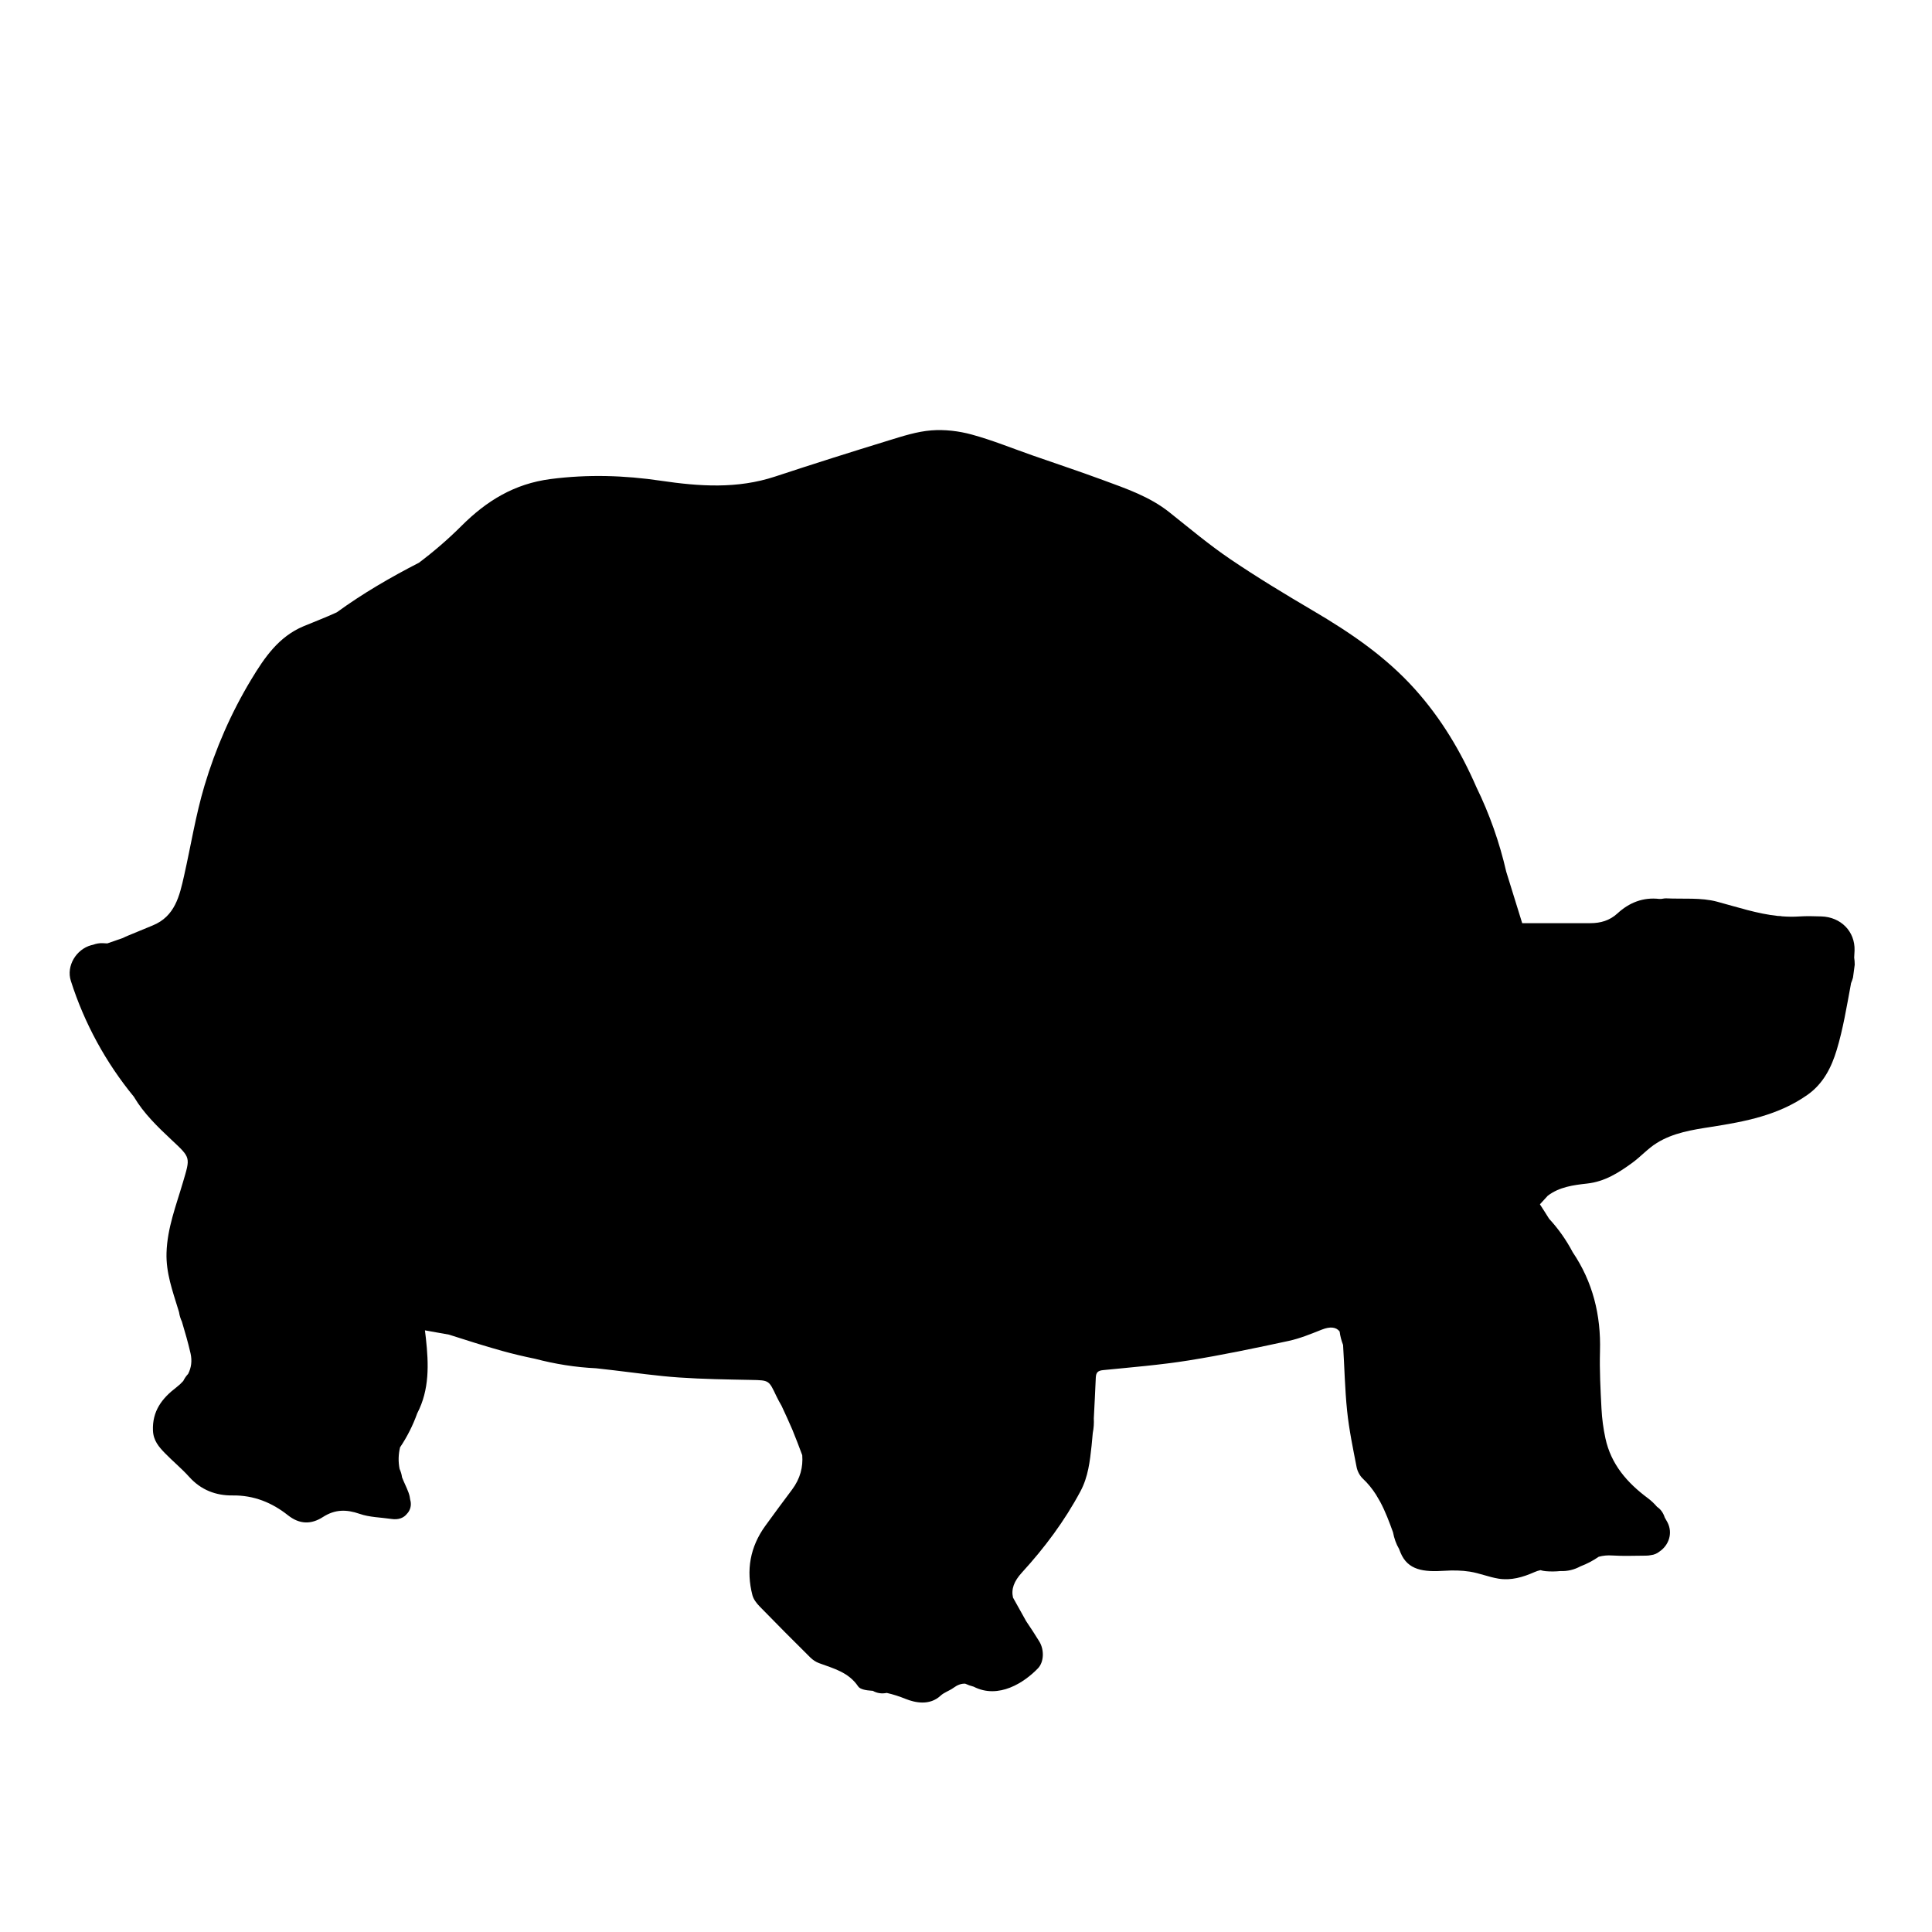 <?xml version="1.0" encoding="iso-8859-1"?>
<!-- Generator: Adobe Illustrator 17.1.0, SVG Export Plug-In . SVG Version: 6.00 Build 0)  -->
<!DOCTYPE svg PUBLIC "-//W3C//DTD SVG 1.1//EN" "http://www.w3.org/Graphics/SVG/1.1/DTD/svg11.dtd">
<svg version="1.1" id="Capa_1" xmlns="http://www.w3.org/2000/svg" xmlns:xlink="http://www.w3.org/1999/xlink" x="0px" y="0px"
	 viewBox="0 0 150 150" style="enable-background:new 0 0 150 150;" xml:space="preserve">
<g>
	<path d="M143.987,73.801c0.048-1.49-1.068-2.604-2.577-2.65c-0.574-0.017-1.151-0.035-1.724,0.003
		c-0.447,0.03-0.887,0.023-1.322-0.01c-0.101-0.023-0.205-0.033-0.312-0.027c-1.613-0.169-3.158-0.687-4.736-1.11
		c-1.254-0.336-2.638-0.195-3.964-0.259c-0.171-0.008-0.348,0.066-0.516,0.046c-1.269-0.149-2.343,0.285-3.256,1.123
		c-0.61,0.56-1.317,0.758-2.112,0.758c-1.77,0-3.54,0-5.285,0c-0.42-1.334-0.825-2.667-1.239-3.995
		c-0.523-2.282-1.303-4.487-2.32-6.571c-1.195-2.747-2.718-5.313-4.769-7.6c-2.267-2.527-5.004-4.384-7.893-6.084
		c-2.185-1.286-4.359-2.6-6.456-4.022c-1.636-1.11-3.159-2.389-4.708-3.624c-1.534-1.224-3.356-1.839-5.153-2.503
		c-1.812-0.669-3.647-1.278-5.472-1.915c-1.575-0.55-3.126-1.186-4.731-1.624c-1.003-0.274-2.1-0.403-3.133-0.322
		c-1.109,0.087-2.21,0.443-3.286,0.774c-2.955,0.908-5.904,1.839-8.839,2.809c-2.94,0.971-5.877,0.77-8.885,0.325
		c-2.819-0.417-5.663-0.503-8.542-0.131c-2.828,0.365-4.983,1.696-6.926,3.636c-1.04,1.038-2.143,1.988-3.302,2.861
		c-2.225,1.143-4.377,2.394-6.375,3.849c-0.848,0.396-1.731,0.723-2.595,1.087c-1.92,0.808-3.019,2.42-4.041,4.112
		c-1.572,2.601-2.781,5.377-3.645,8.272c-0.68,2.28-1.055,4.651-1.58,6.978c-0.355,1.577-0.706,3.165-2.45,3.869
		c-0.638,0.258-1.27,0.532-1.909,0.789c-0.137,0.055-0.269,0.117-0.397,0.182c-0.402,0.14-0.804,0.279-1.206,0.419
		c-0.11-0.006-0.221-0.012-0.331-0.017C7.73,73.213,7.47,73.26,7.228,73.351c-0.052,0.01-0.104,0.023-0.156,0.037
		c-1.146,0.315-1.943,1.598-1.571,2.767c1.051,3.302,2.726,6.359,4.902,9.007c0.009,0.015,0.017,0.03,0.026,0.045
		c0.731,1.235,1.823,2.293,2.886,3.288c1.52,1.424,1.465,1.337,0.883,3.319c-0.524,1.783-1.211,3.537-1.269,5.451
		c-0.048,1.557,0.468,2.958,0.906,4.396c0.023,0.075,0.046,0.151,0.069,0.226c0,0.005,0.001,0.011,0.002,0.016
		c0.033,0.24,0.111,0.479,0.218,0.712c0.244,0.812,0.479,1.627,0.668,2.452c0.137,0.6,0.055,1.133-0.185,1.601
		c-0.153,0.164-0.281,0.35-0.38,0.552c-0.156,0.177-0.335,0.343-0.536,0.496c-1.115,0.85-1.876,1.839-1.815,3.35
		c0.032,0.79,0.465,1.279,0.944,1.771c0.609,0.625,1.289,1.183,1.871,1.83c0.911,1.014,2.07,1.456,3.368,1.439
		c1.645-0.021,3.051,0.551,4.293,1.535c0.915,0.725,1.814,0.723,2.721,0.14c0.931-0.599,1.818-0.605,2.848-0.246
		c0.777,0.271,1.647,0.274,2.475,0.397c0.549,0.082,0.953-0.085,1.196-0.396c0.059-0.061,0.111-0.128,0.156-0.204
		c0.162-0.276,0.188-0.599,0.101-0.889c-0.02-0.184-0.063-0.374-0.134-0.567c-0.147-0.4-0.349-0.782-0.501-1.178
		c-0.03-0.224-0.094-0.442-0.189-0.649c-0.117-0.582-0.092-1.141,0.035-1.677c0.554-0.821,1-1.712,1.334-2.643
		c0.957-1.84,0.893-3.814,0.67-5.836c-0.024-0.214-0.05-0.427-0.073-0.605c0.621,0.111,1.242,0.221,1.863,0.332
		c1.355,0.434,2.727,0.872,4.113,1.259c0.849,0.237,1.708,0.438,2.573,0.616c1.55,0.407,3.135,0.662,4.736,0.737
		c0.451,0.051,0.902,0.101,1.352,0.154c1.695,0.2,3.388,0.444,5.09,0.561c1.864,0.129,3.736,0.153,5.605,0.19
		c1.407,0.028,1.367,0.024,1.959,1.267c0.121,0.253,0.257,0.5,0.398,0.743c0.291,0.616,0.571,1.237,0.842,1.863
		c0.265,0.653,0.52,1.309,0.763,1.97c0.071,0.911-0.146,1.812-0.794,2.678c-0.698,0.933-1.395,1.868-2.076,2.813
		c-1.178,1.632-1.501,3.438-0.998,5.376c0.082,0.318,0.317,0.625,0.553,0.868c1.3,1.337,2.617,2.658,3.942,3.971
		c0.188,0.187,0.431,0.348,0.678,0.439c1.126,0.415,2.299,0.705,3.04,1.812c0.157,0.235,0.661,0.306,1.012,0.328
		c0.042,0.003,0.083,0.007,0.124,0.01c0.322,0.191,0.713,0.241,1.079,0.162c0.489,0.11,0.969,0.265,1.466,0.465
		c0.739,0.298,1.865,0.54,2.715-0.25c0.281-0.261,0.689-0.379,1.004-0.611c0.299-0.22,0.6-0.339,0.913-0.319
		c0.209,0.097,0.426,0.173,0.646,0.229c1.948,1.001,3.949-0.33,4.999-1.424c0.457-0.476,0.509-1.413,0.105-2.08
		c-0.324-0.535-0.671-1.056-1.021-1.576c-0.341-0.612-0.682-1.224-1.023-1.835c-0.15-0.665,0.075-1.267,0.691-1.942
		c1.762-1.926,3.309-3.996,4.546-6.309c0.605-1.131,0.733-2.344,0.865-3.549c0.036-0.327,0.065-0.655,0.092-0.983
		c0.075-0.377,0.1-0.756,0.08-1.129c0.063-1.056,0.101-2.114,0.154-3.17c0.02-0.406,0.167-0.539,0.582-0.58
		c2.215-0.221,4.439-0.4,6.635-0.751c2.6-0.416,5.181-0.961,7.757-1.515c0.882-0.19,1.733-0.545,2.577-0.878
		c0.64-0.253,1.11-0.207,1.38,0.146c0.046,0.359,0.137,0.706,0.268,1.043c0.108,1.708,0.138,3.424,0.314,5.124
		c0.151,1.465,0.456,2.916,0.737,4.364c0.062,0.32,0.247,0.673,0.483,0.894c0.405,0.38,0.738,0.798,1.022,1.242
		c0.106,0.188,0.215,0.375,0.327,0.56c0.401,0.749,0.7,1.552,0.993,2.361c0.088,0.463,0.239,0.902,0.47,1.294
		c0.037,0.096,0.074,0.192,0.114,0.287c0.568,1.376,1.799,1.514,3.411,1.41c0.654-0.042,1.326-0.035,1.971,0.067
		c0.75,0.118,1.47,0.421,2.219,0.543c0.977,0.16,1.895-0.108,2.799-0.508c0.143-0.063,0.301-0.115,0.465-0.152
		c0.131,0.041,0.268,0.069,0.409,0.081c0.383,0.034,0.763,0.028,1.138-0.01c0.559,0.024,1.077-0.104,1.562-0.368
		c0.498-0.188,0.973-0.438,1.415-0.742c0.328-0.09,0.673-0.124,1.048-0.099c0.871,0.058,1.748,0.014,2.623,0.013
		c0.139,0,0.272-0.016,0.401-0.044c0.239-0.025,0.46-0.126,0.649-0.277c0.709-0.478,1.052-1.411,0.618-2.26
		c-0.066-0.13-0.14-0.259-0.217-0.387c-0.103-0.332-0.307-0.635-0.59-0.819c-0.216-0.25-0.452-0.478-0.705-0.666
		c-1.628-1.208-2.873-2.641-3.308-4.659c-0.161-0.747-0.265-1.516-0.304-2.279c-0.077-1.491-0.159-2.987-0.117-4.477
		c0.08-2.829-0.567-5.392-2.118-7.69c-0.496-0.941-1.109-1.815-1.831-2.595c-0.24-0.379-0.474-0.758-0.716-1.124
		c0.204-0.222,0.407-0.445,0.61-0.667c0.899-0.684,1.991-0.828,3.054-0.945c1.377-0.152,2.451-0.841,3.505-1.609
		c0.661-0.481,1.218-1.115,1.907-1.542c1.279-0.793,2.754-1.021,4.218-1.248c2.636-0.41,5.239-0.904,7.489-2.496
		c1.228-0.868,1.858-2.144,2.261-3.48c0.496-1.64,0.772-3.35,1.088-5.041c0.008-0.044,0.015-0.089,0.022-0.134
		c0.06-0.143,0.111-0.291,0.154-0.444L144,74.9c0-0.187-0.014-0.373-0.042-0.556C143.97,74.163,143.981,73.982,143.987,73.801z"/>
</g>
</svg>
